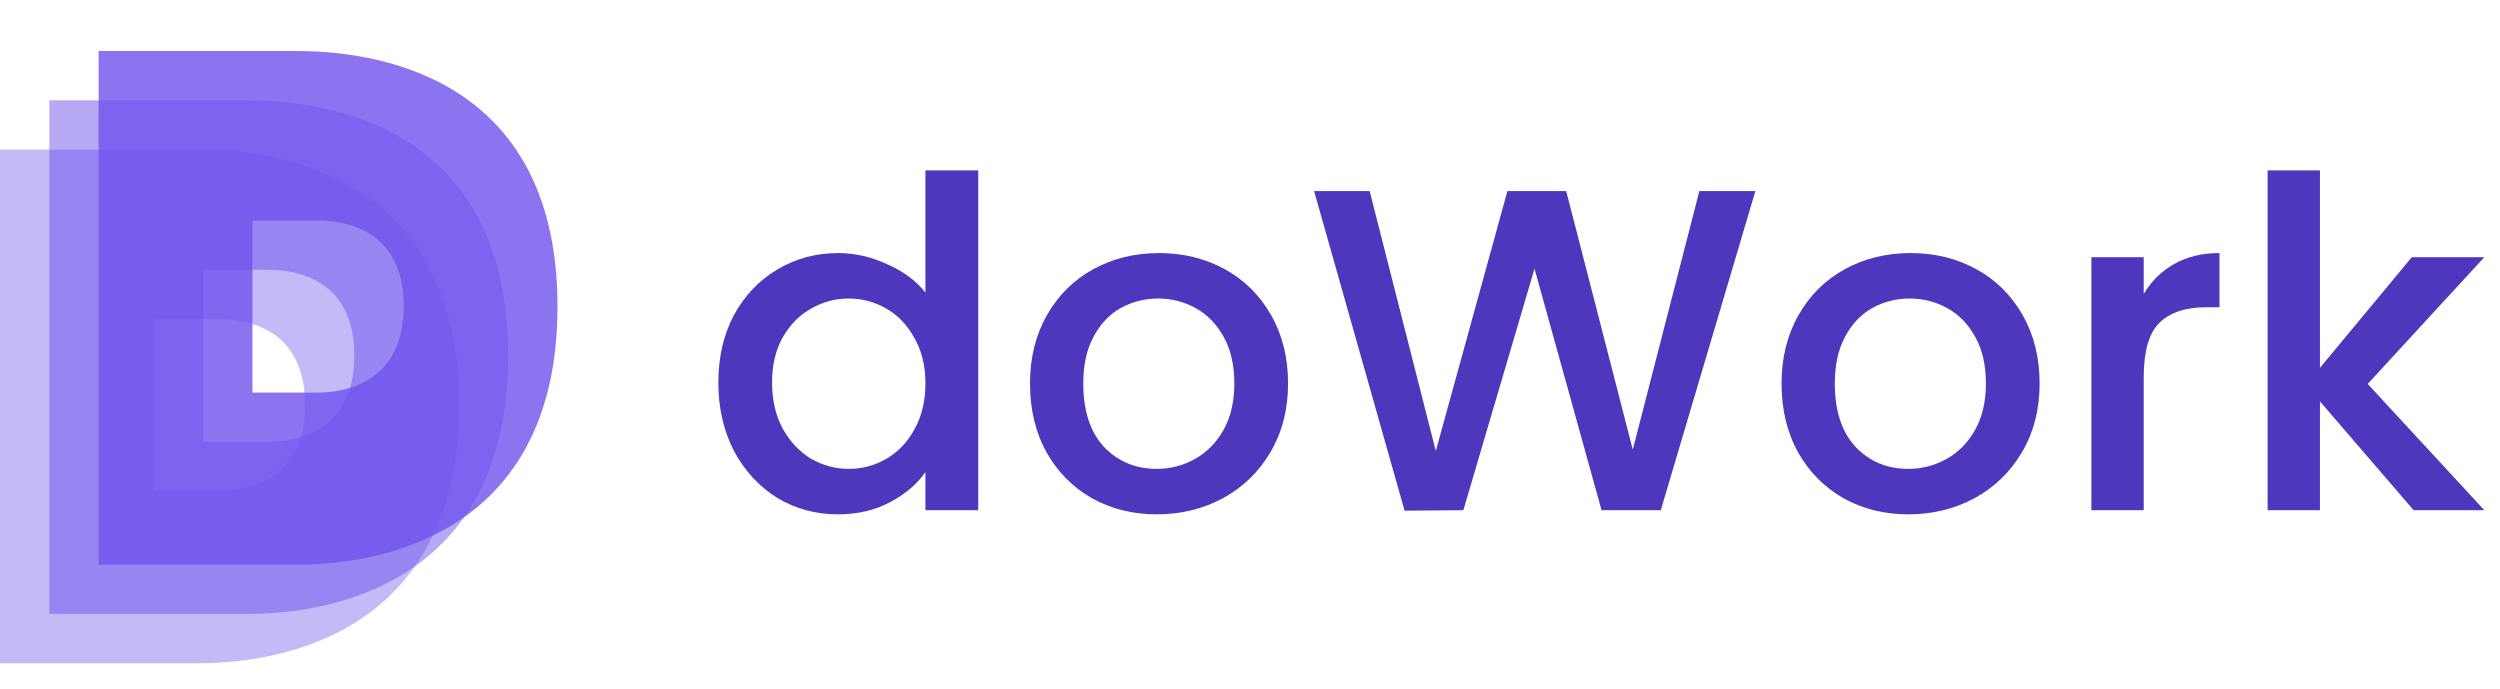 <svg width="98" height="27" viewBox="0 0 98 27" fill="none" xmlns="http://www.w3.org/2000/svg">
<path fill-rule="evenodd" clip-rule="evenodd" d="M6.10352e-05 5.865V26H7.768C11.549 26 17.988 24.467 17.988 15.882C17.988 7.296 11.549 5.865 7.768 5.865H6.10352e-05ZM6.03 12.509V19.254H8.59C9.836 19.254 11.958 18.741 11.958 15.864C11.958 12.988 9.836 12.509 8.59 12.509H6.03Z" fill="#6F52ED" fill-opacity="0.4"/>
<path fill-rule="evenodd" clip-rule="evenodd" d="M1.933 3.933V24.067H9.7C13.482 24.067 19.921 22.534 19.921 13.949C19.921 5.364 13.482 3.933 9.7 3.933H1.933ZM7.963 10.576V17.322H10.523C11.769 17.322 13.891 16.808 13.891 13.932C13.891 11.056 11.769 10.576 10.523 10.576H7.963Z" fill="#6F52ED" fill-opacity="0.5"/>
<path fill-rule="evenodd" clip-rule="evenodd" d="M3.865 2V22.135H11.633C15.415 22.135 21.854 20.602 21.854 12.016C21.854 3.431 15.415 2 11.633 2H3.865ZM9.896 8.643V15.389H12.455C13.702 15.389 15.824 14.876 15.824 11.999C15.824 9.123 13.702 8.643 12.455 8.643H9.896Z" fill="#6F52ED" fill-opacity="0.8"/>
<path d="M28.159 14.996C28.159 14 28.363 13.118 28.771 12.35C29.191 11.582 29.755 10.988 30.463 10.568C31.183 10.136 31.981 9.92 32.857 9.92C33.505 9.92 34.141 10.064 34.765 10.352C35.401 10.628 35.905 11 36.277 11.468V6.68H38.347V20H36.277V18.506C35.941 18.986 35.473 19.382 34.873 19.694C34.285 20.006 33.607 20.162 32.839 20.162C31.975 20.162 31.183 19.946 30.463 19.514C29.755 19.07 29.191 18.458 28.771 17.678C28.363 16.886 28.159 15.992 28.159 14.996ZM36.277 15.032C36.277 14.348 36.133 13.754 35.845 13.25C35.569 12.746 35.203 12.362 34.747 12.098C34.291 11.834 33.799 11.702 33.271 11.702C32.743 11.702 32.251 11.834 31.795 12.098C31.339 12.35 30.967 12.728 30.679 13.232C30.403 13.724 30.265 14.312 30.265 14.996C30.265 15.68 30.403 16.28 30.679 16.796C30.967 17.312 31.339 17.708 31.795 17.984C32.263 18.248 32.755 18.38 33.271 18.38C33.799 18.38 34.291 18.248 34.747 17.984C35.203 17.72 35.569 17.336 35.845 16.832C36.133 16.316 36.277 15.716 36.277 15.032ZM45.344 20.162C44.408 20.162 43.562 19.952 42.806 19.532C42.05 19.1 41.456 18.5 41.024 17.732C40.592 16.952 40.376 16.052 40.376 15.032C40.376 14.024 40.598 13.13 41.042 12.35C41.486 11.57 42.092 10.97 42.86 10.55C43.628 10.13 44.486 9.92 45.434 9.92C46.382 9.92 47.24 10.13 48.008 10.55C48.776 10.97 49.382 11.57 49.826 12.35C50.27 13.13 50.492 14.024 50.492 15.032C50.492 16.04 50.264 16.934 49.808 17.714C49.352 18.494 48.728 19.1 47.936 19.532C47.156 19.952 46.292 20.162 45.344 20.162ZM45.344 18.38C45.872 18.38 46.364 18.254 46.82 18.002C47.288 17.75 47.666 17.372 47.954 16.868C48.242 16.364 48.386 15.752 48.386 15.032C48.386 14.312 48.248 13.706 47.972 13.214C47.696 12.71 47.33 12.332 46.874 12.08C46.418 11.828 45.926 11.702 45.398 11.702C44.87 11.702 44.378 11.828 43.922 12.08C43.478 12.332 43.124 12.71 42.86 13.214C42.596 13.706 42.464 14.312 42.464 15.032C42.464 16.1 42.734 16.928 43.274 17.516C43.826 18.092 44.516 18.38 45.344 18.38ZM68.811 7.49L65.103 20H62.781L60.153 10.532L57.363 20L55.059 20.018L51.513 7.49H53.691L56.283 17.678L59.091 7.49H61.395L64.005 17.624L66.615 7.49H68.811ZM74.805 20.162C73.869 20.162 73.023 19.952 72.267 19.532C71.511 19.1 70.917 18.5 70.485 17.732C70.053 16.952 69.837 16.052 69.837 15.032C69.837 14.024 70.059 13.13 70.503 12.35C70.947 11.57 71.553 10.97 72.321 10.55C73.089 10.13 73.947 9.92 74.895 9.92C75.843 9.92 76.701 10.13 77.469 10.55C78.237 10.97 78.843 11.57 79.287 12.35C79.731 13.13 79.953 14.024 79.953 15.032C79.953 16.04 79.725 16.934 79.269 17.714C78.813 18.494 78.189 19.1 77.397 19.532C76.617 19.952 75.753 20.162 74.805 20.162ZM74.805 18.38C75.333 18.38 75.825 18.254 76.281 18.002C76.749 17.75 77.127 17.372 77.415 16.868C77.703 16.364 77.847 15.752 77.847 15.032C77.847 14.312 77.709 13.706 77.433 13.214C77.157 12.71 76.791 12.332 76.335 12.08C75.879 11.828 75.387 11.702 74.859 11.702C74.331 11.702 73.839 11.828 73.383 12.08C72.939 12.332 72.585 12.71 72.321 13.214C72.057 13.706 71.925 14.312 71.925 15.032C71.925 16.1 72.195 16.928 72.735 17.516C73.287 18.092 73.977 18.38 74.805 18.38ZM84.034 11.522C84.334 11.018 84.73 10.628 85.222 10.352C85.726 10.064 86.32 9.92 87.004 9.92V12.044H86.482C85.678 12.044 85.066 12.248 84.646 12.656C84.238 13.064 84.034 13.772 84.034 14.78V20H81.982V10.082H84.034V11.522ZM92.814 15.05L97.386 20H94.614L90.942 15.734V20H88.89V6.68H90.942V14.42L94.542 10.082H97.386L92.814 15.05Z" fill="#4F37BD"/>
</svg>
